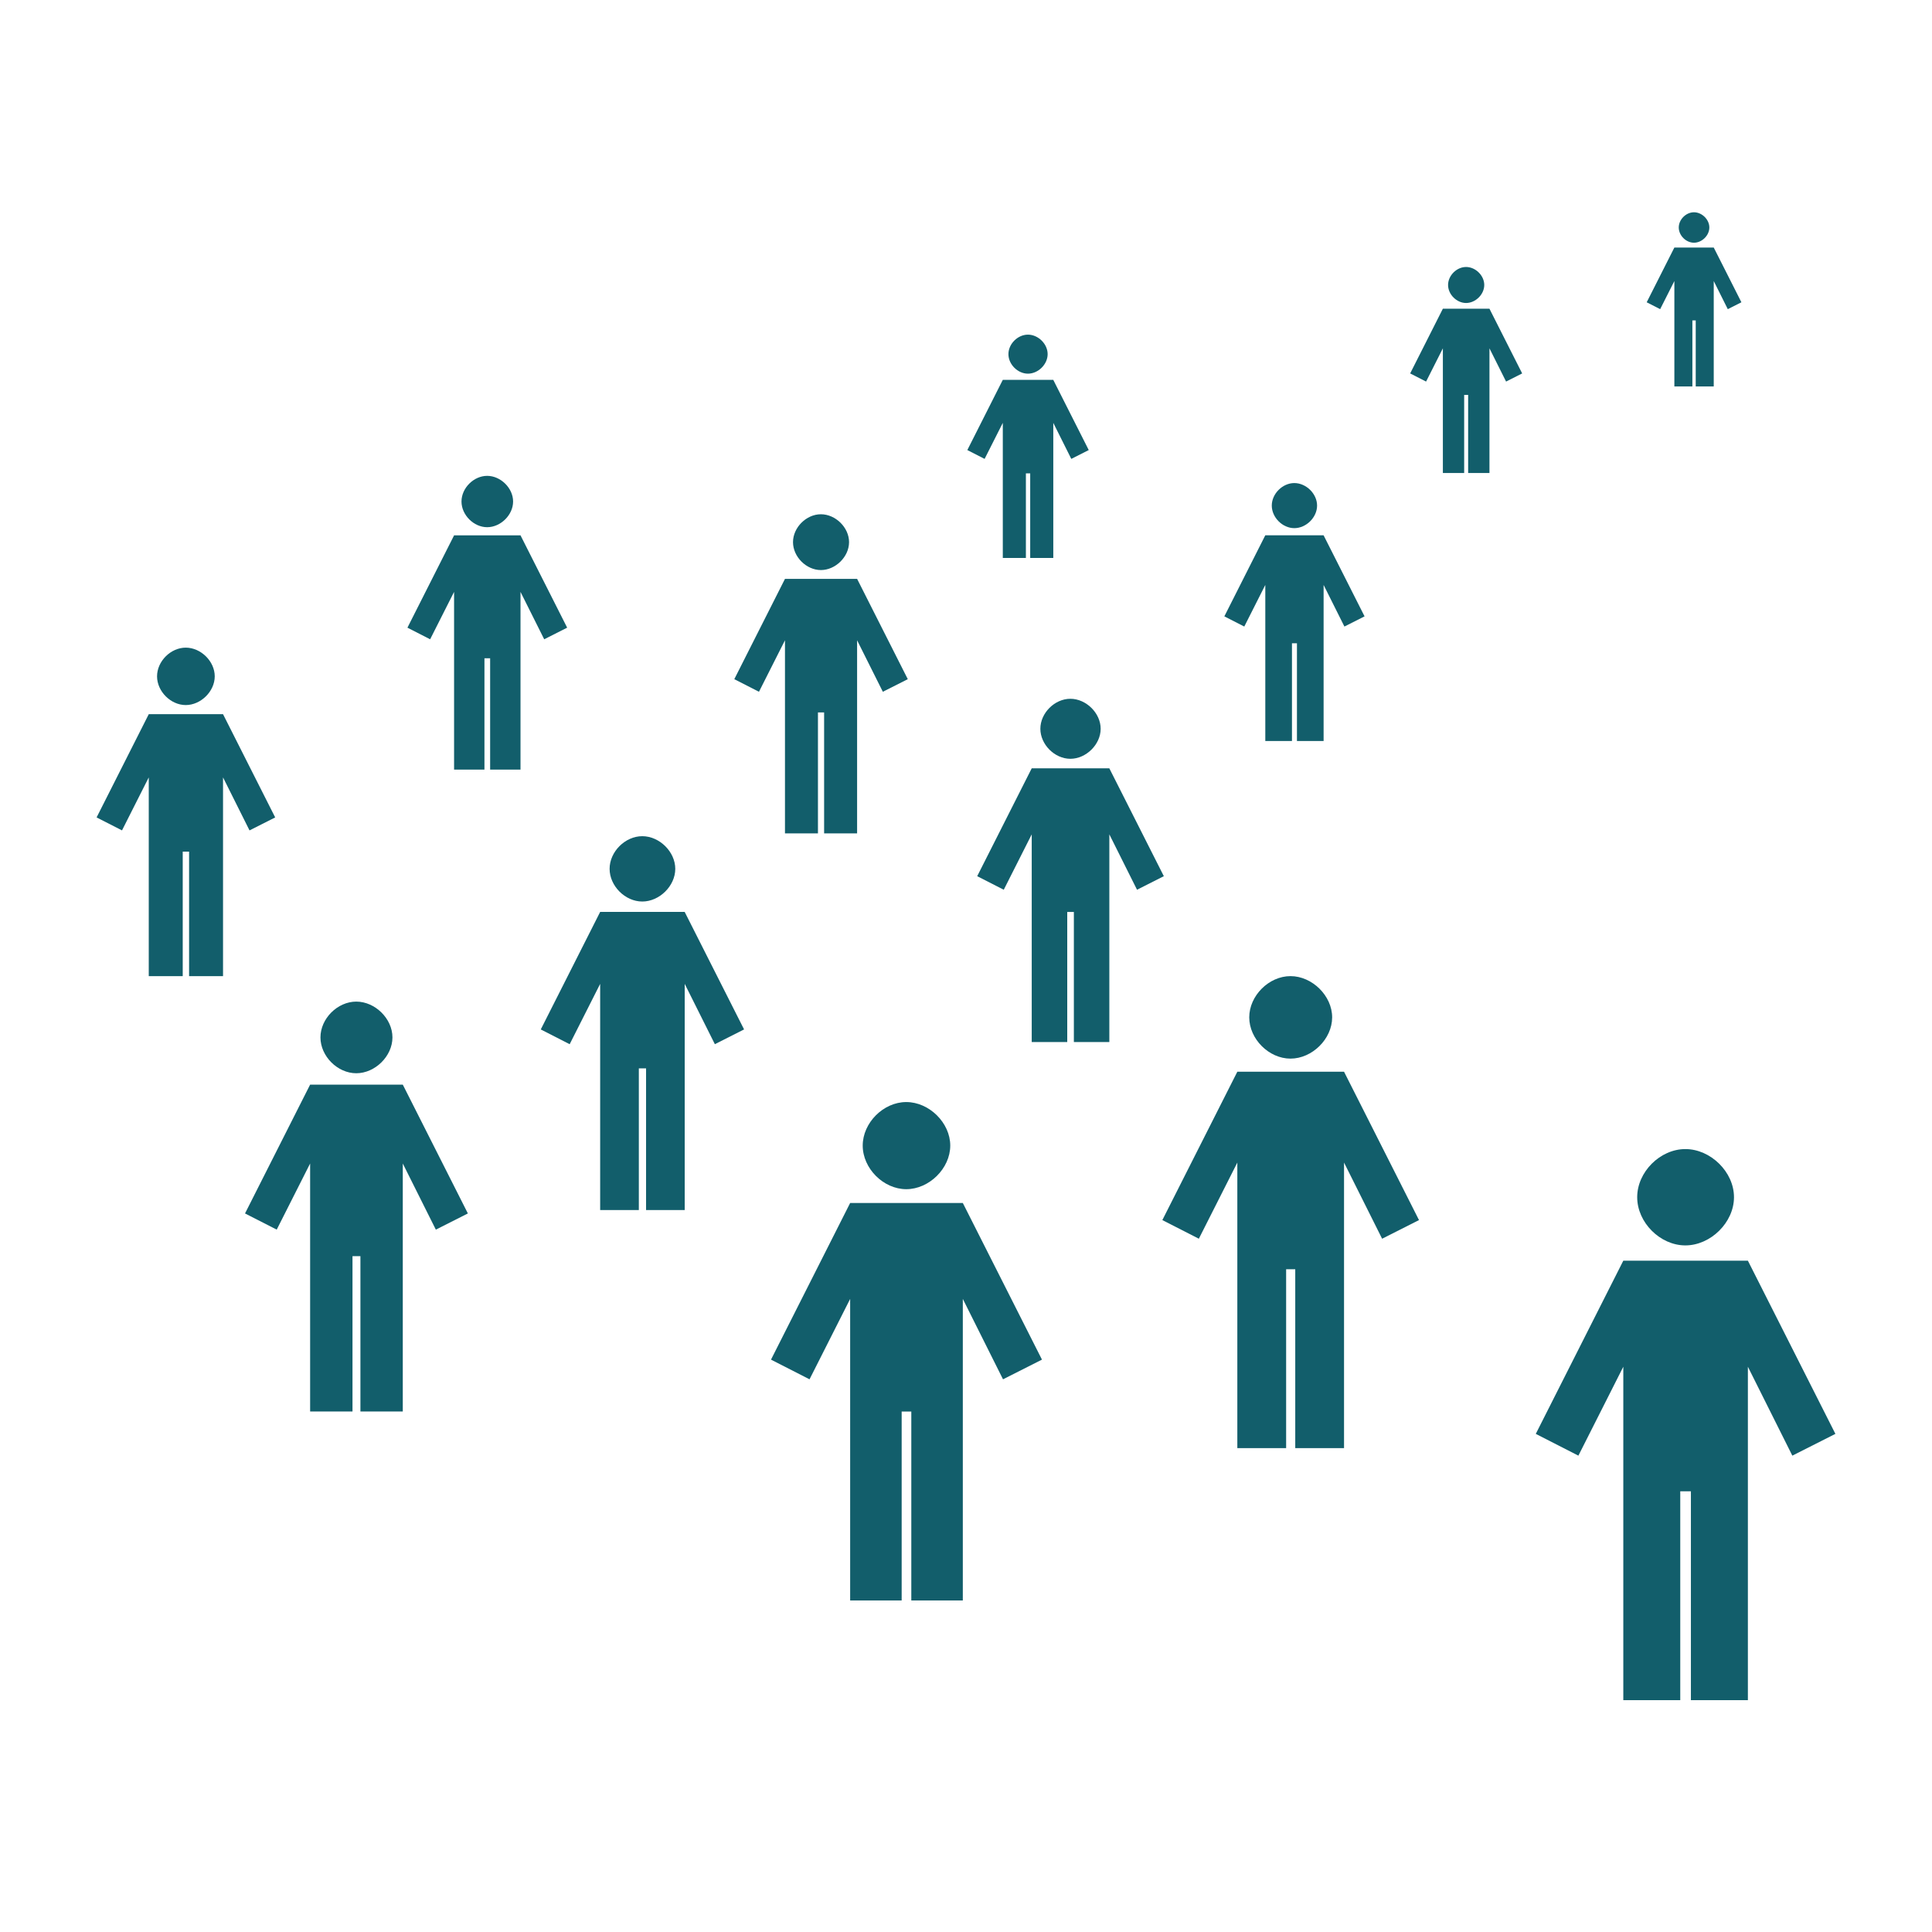 <?xml version="1.0" encoding="UTF-8" standalone="no"?>
<svg
   xmlns:dc="http://purl.org/dc/elements/1.1/"
   xmlns:cc="http://creativecommons.org/ns#"
   xmlns:rdf="http://www.w3.org/1999/02/22-rdf-syntax-ns#"
   xmlns:svg="http://www.w3.org/2000/svg"
   xmlns="http://www.w3.org/2000/svg"
   xmlns:sodipodi="http://sodipodi.sourceforge.net/DTD/sodipodi-0.dtd"
   xmlns:inkscape="http://www.inkscape.org/namespaces/inkscape"
   viewBox="0 0 100 100"
   x="0px"
   y="0px"
   version="1.1"
   id="svg54"
   sodipodi:docname="collectif.svg"
   inkscape:version="0.92.4 (5da689c313, 2019-01-14)">
  <defs
     id="defs58" />
  <sodipodi:namedview
     pagecolor="#ffffff"
     bordercolor="#666666"
     borderopacity="1"
     objecttolerance="10"
     gridtolerance="10"
     guidetolerance="10"
     inkscape:pageopacity="0"
     inkscape:pageshadow="2"
     inkscape:window-width="919"
     inkscape:window-height="480"
     id="namedview56"
     showgrid="false"
     inkscape:zoom="2.36"
     inkscape:cx="2.7542373"
     inkscape:cy="50"
     inkscape:window-x="0"
     inkscape:window-y="27"
     inkscape:window-maximized="0"
     inkscape:current-layer="svg54" />
  <g
     id="g893">
    <path
       style="fill:#125e6b;fill-opacity:1"
       id="path2"
       d="m 18.441,51.843 c 0.973,0 1.873,0.881 1.872,1.854 -6.96e-4,0.972 -0.9,1.854 -1.872,1.854 -0.972,0 -1.853,-0.882 -1.854,-1.854 -6.92e-4,-0.973 0.881,-1.854 1.854,-1.854 z"
       inkscape:connector-curvature="0" />
    <path
       style="fill:#125e6b;fill-opacity:1"
       id="path4"
       d="m 16.052,56.14 h 4.796 l 3.369,6.668 -1.658,0.838 -1.711,-3.423 v 12.836 h -2.193 v -8.04 h -0.41 v 8.04 H 16.052 V 60.223 L 14.323,63.645 12.682,62.808 Z"
       inkscape:connector-curvature="0" />
    <path
       style="fill:#125e6b;fill-opacity:1"
       id="path6"
       d="m 66.994,25.003 c 0.612,0 1.179,0.555 1.178,1.167 -4.83e-4,0.612 -0.567,1.167 -1.178,1.167 -0.612,0 -1.166,-0.555 -1.167,-1.167 -4.85e-4,-0.612 0.555,-1.167 1.167,-1.167 z"
       inkscape:connector-curvature="0" />
    <path
       style="fill:#125e6b;fill-opacity:1"
       id="path8"
       d="m 65.491,27.707 h 3.018 l 2.121,4.196 -1.043,0.527 -1.077,-2.154 v 8.079 h -1.38 v -5.06 h -0.258 v 5.06 h -1.38 v -8.079 l -1.088,2.154 -1.032,-0.527 z"
       inkscape:connector-curvature="0" />
    <path
       style="fill:#125e6b;fill-opacity:1"
       id="path10"
       d="m 46.909,57.042 c 1.183,0 2.277,1.072 2.276,2.255 -8.61e-4,1.182 -1.095,2.255 -2.276,2.255 -1.182,0 -2.254,-1.073 -2.255,-2.255 -8.61e-4,-1.183 1.072,-2.255 2.255,-2.255 z"
       inkscape:connector-curvature="0" />
    <path
       style="fill:#125e6b;fill-opacity:1"
       id="path12"
       d="m 44.004,62.266 h 5.831 l 4.097,8.108 -2.016,1.019 -2.081,-4.162 v 15.608 h -2.666 V 73.062 h -0.499 v 9.777 H 44.004 V 67.231 l -2.103,4.162 -1.994,-1.019 z"
       inkscape:connector-curvature="0" />
    <path
       style="fill:#125e6b;fill-opacity:1"
       id="path14"
       d="m 66.796,50.524 c 1.12,0 2.157,1.015 2.156,2.135 -8.62e-4,1.119 -1.037,2.135 -2.156,2.135 -1.119,0 -2.134,-1.016 -2.135,-2.135 -8.62e-4,-1.12 1.015,-2.135 2.135,-2.135 z"
       inkscape:connector-curvature="0" />
    <path
       style="fill:#125e6b;fill-opacity:1"
       id="path16"
       d="m 64.044,55.472 h 5.523 l 3.88,7.679 -1.909,0.965 -1.971,-3.942 V 74.956 H 67.042 V 65.696 h -0.472 v 9.26 H 64.044 V 60.174 l -1.992,3.942 -1.889,-0.965 z"
       inkscape:connector-curvature="0" />
    <path
       style="fill:#125e6b;fill-opacity:1"
       id="path18"
       d="m 33.244,43.281 c 0.887,0 1.708,0.804 1.708,1.691 -6.55e-4,0.886 -0.821,1.691 -1.708,1.691 -0.886,0 -1.691,-0.805 -1.691,-1.691 -6.56e-4,-0.887 0.804,-1.691 1.691,-1.691 z"
       inkscape:connector-curvature="0" />
    <path
       style="fill:#125e6b;fill-opacity:1"
       id="path20"
       d="m 31.064,47.201 h 4.375 l 3.074,6.082 -1.512,0.764 -1.561,-3.123 v 11.709 h -2 v -7.335 h -0.374 v 7.335 H 31.064 V 50.925 l -1.578,3.123 -1.496,-0.764 z"
       inkscape:connector-curvature="0" />
    <path
       style="fill:#125e6b;fill-opacity:1"
       id="path22"
       d="m 55.402,36.169 c 0.815,0 1.568,0.738 1.568,1.553 -6.09e-4,0.814 -0.754,1.553 -1.568,1.553 -0.814,0 -1.552,-0.739 -1.553,-1.553 -6.09e-4,-0.815 0.738,-1.553 1.553,-1.553 z"
       inkscape:connector-curvature="0" />
    <path
       style="fill:#125e6b;fill-opacity:1"
       id="path24"
       d="m 53.402,39.767 h 4.016 l 2.822,5.584 -1.388,0.702 -1.433,-2.867 v 10.749 h -1.836 v -6.733 h -0.343 v 6.733 H 53.402 V 43.186 l -1.448,2.867 -1.374,-0.702 z"
       inkscape:connector-curvature="0" />
    <path
       style="fill:#125e6b;fill-opacity:1"
       id="path26"
       d="m 42.49,26.618 c 0.757,0 1.458,0.686 1.457,1.444 -5.67e-4,0.757 -0.701,1.444 -1.457,1.444 -0.757,0 -1.443,-0.687 -1.444,-1.444 -5.66e-4,-0.757 0.686,-1.444 1.444,-1.444 z"
       inkscape:connector-curvature="0" />
    <path
       style="fill:#125e6b;fill-opacity:1"
       id="path28"
       d="m 40.63,29.963 h 3.734 l 2.623,5.191 -1.291,0.652 -1.333,-2.665 v 9.994 h -1.707 v -6.26 h -0.319 v 6.26 H 40.63 v -9.994 l -1.346,2.665 -1.277,-0.652 z"
       inkscape:connector-curvature="0" />
    <path
       style="fill:#125e6b;fill-opacity:1"
       id="path30"
       d="m 25.216,24.63 c 0.697,0 1.342,0.632 1.342,1.329 -5.5e-4,0.696 -0.645,1.329 -1.342,1.329 -0.696,0 -1.328,-0.632 -1.329,-1.329 -5.5e-4,-0.697 0.632,-1.329 1.329,-1.329 z"
       inkscape:connector-curvature="0" />
    <path
       style="fill:#125e6b;fill-opacity:1"
       id="path32"
       d="m 23.504,27.709 h 3.437 l 2.415,4.779 -1.188,0.601 -1.227,-2.453 v 9.199 h -1.572 v -5.762 h -0.294 v 5.762 h -1.572 v -9.199 l -1.239,2.453 -1.175,-0.601 z"
       inkscape:connector-curvature="0" />
    <path
       style="fill:#125e6b;fill-opacity:1"
       id="path34"
       d="m 53.206,17.321 c 0.53,0 1.02,0.48 1.02,1.01 -4.19e-4,0.529 -0.49,1.01 -1.02,1.01 -0.529,0 -1.01,-0.481 -1.01,-1.01 -4.21e-4,-0.53 0.48,-1.01 1.01,-1.01 z"
       inkscape:connector-curvature="0" />
    <path
       style="fill:#125e6b;fill-opacity:1"
       id="path36"
       d="m 51.904,19.662 h 2.613 l 1.836,3.633 -0.903,0.457 -0.932,-1.865 v 6.994 h -1.195 v -4.381 h -0.223 v 4.381 h -1.195 v -6.994 l -0.942,1.865 -0.894,-0.457 z"
       inkscape:connector-curvature="0" />
    <path
       style="fill:#125e6b;fill-opacity:1"
       id="path38"
       d="m 9.615,33.522 c 0.78,0 1.501,0.706 1.5,1.486 -6.1e-4,0.779 -0.722,1.486 -1.5,1.486 -0.779,0 -1.485,-0.707 -1.486,-1.486 -6.176e-4,-0.78 0.706,-1.486 1.486,-1.486 z"
       inkscape:connector-curvature="0" />
    <path
       style="fill:#125e6b;fill-opacity:1"
       id="path40"
       d="M 7.7,36.966 H 11.544 l 2.7,5.344 -1.329,0.672 L 11.544,40.238 V 50.525 H 9.787 V 44.081 h -0.329 v 6.444 H 7.7 V 40.238 L 6.315,42.981 5,42.31 Z"
       inkscape:connector-curvature="0" />
    <path
       style="fill:#125e6b;fill-opacity:1"
       id="path42"
       d="m 87.234,59.476 c 1.308,0 2.518,1.185 2.517,2.493 -7.33e-4,1.306 -1.21,2.493 -2.517,2.493 -1.306,0 -2.492,-1.186 -2.493,-2.493 -7.35e-4,-1.308 1.185,-2.493 2.493,-2.493 z"
       inkscape:connector-curvature="0" />
    <path
       style="fill:#125e6b;fill-opacity:1"
       id="path44"
       d="m 84.022,65.253 h 6.448 L 95,74.217 92.771,75.344 90.47,70.742 V 88 H 87.521 V 77.19 H 86.97 V 88 H 84.022 V 70.742 l -2.325,4.602 -2.205,-1.127 z"
       inkscape:connector-curvature="0" />
    <path
       style="fill:#125e6b;fill-opacity:1"
       id="path46"
       d="m 75.884,13.819 c 0.489,0 0.941,0.443 0.941,0.932 -3.86e-4,0.488 -0.452,0.932 -0.941,0.932 -0.488,0 -0.932,-0.444 -0.932,-0.932 -3.87e-4,-0.489 0.443,-0.932 0.932,-0.932 z"
       inkscape:connector-curvature="0" />
    <path
       style="fill:#125e6b;fill-opacity:1"
       id="path48"
       d="m 74.683,15.978 h 2.41 l 1.694,3.351 -0.833,0.421 -0.86,-1.72 v 6.452 H 75.991 V 20.441 h -0.206 v 4.041 h -1.102 v -6.452 l -0.869,1.72 -0.824,-0.421 z"
       inkscape:connector-curvature="0" />
    <path
       style="fill:#125e6b;fill-opacity:1"
       id="path50"
       d="m 87.68,10.987 c 0.413,0 0.796,0.375 0.795,0.788 -3.26e-4,0.413 -0.383,0.788 -0.795,0.788 -0.413,0 -0.788,-0.375 -0.788,-0.788 -3.28e-4,-0.413 0.375,-0.788 0.788,-0.788 z"
       inkscape:connector-curvature="0" />
    <path
       style="fill:#125e6b;fill-opacity:1"
       id="path52"
       d="m 86.665,12.813 h 2.038 l 1.432,2.833 -0.705,0.356 -0.727,-1.455 v 5.455 h -0.932 v -3.417 h -0.174 v 3.417 h -0.932 v -5.455 l -0.735,1.455 -0.697,-0.356 z"
       inkscape:connector-curvature="0" />
  </g>
</svg>
